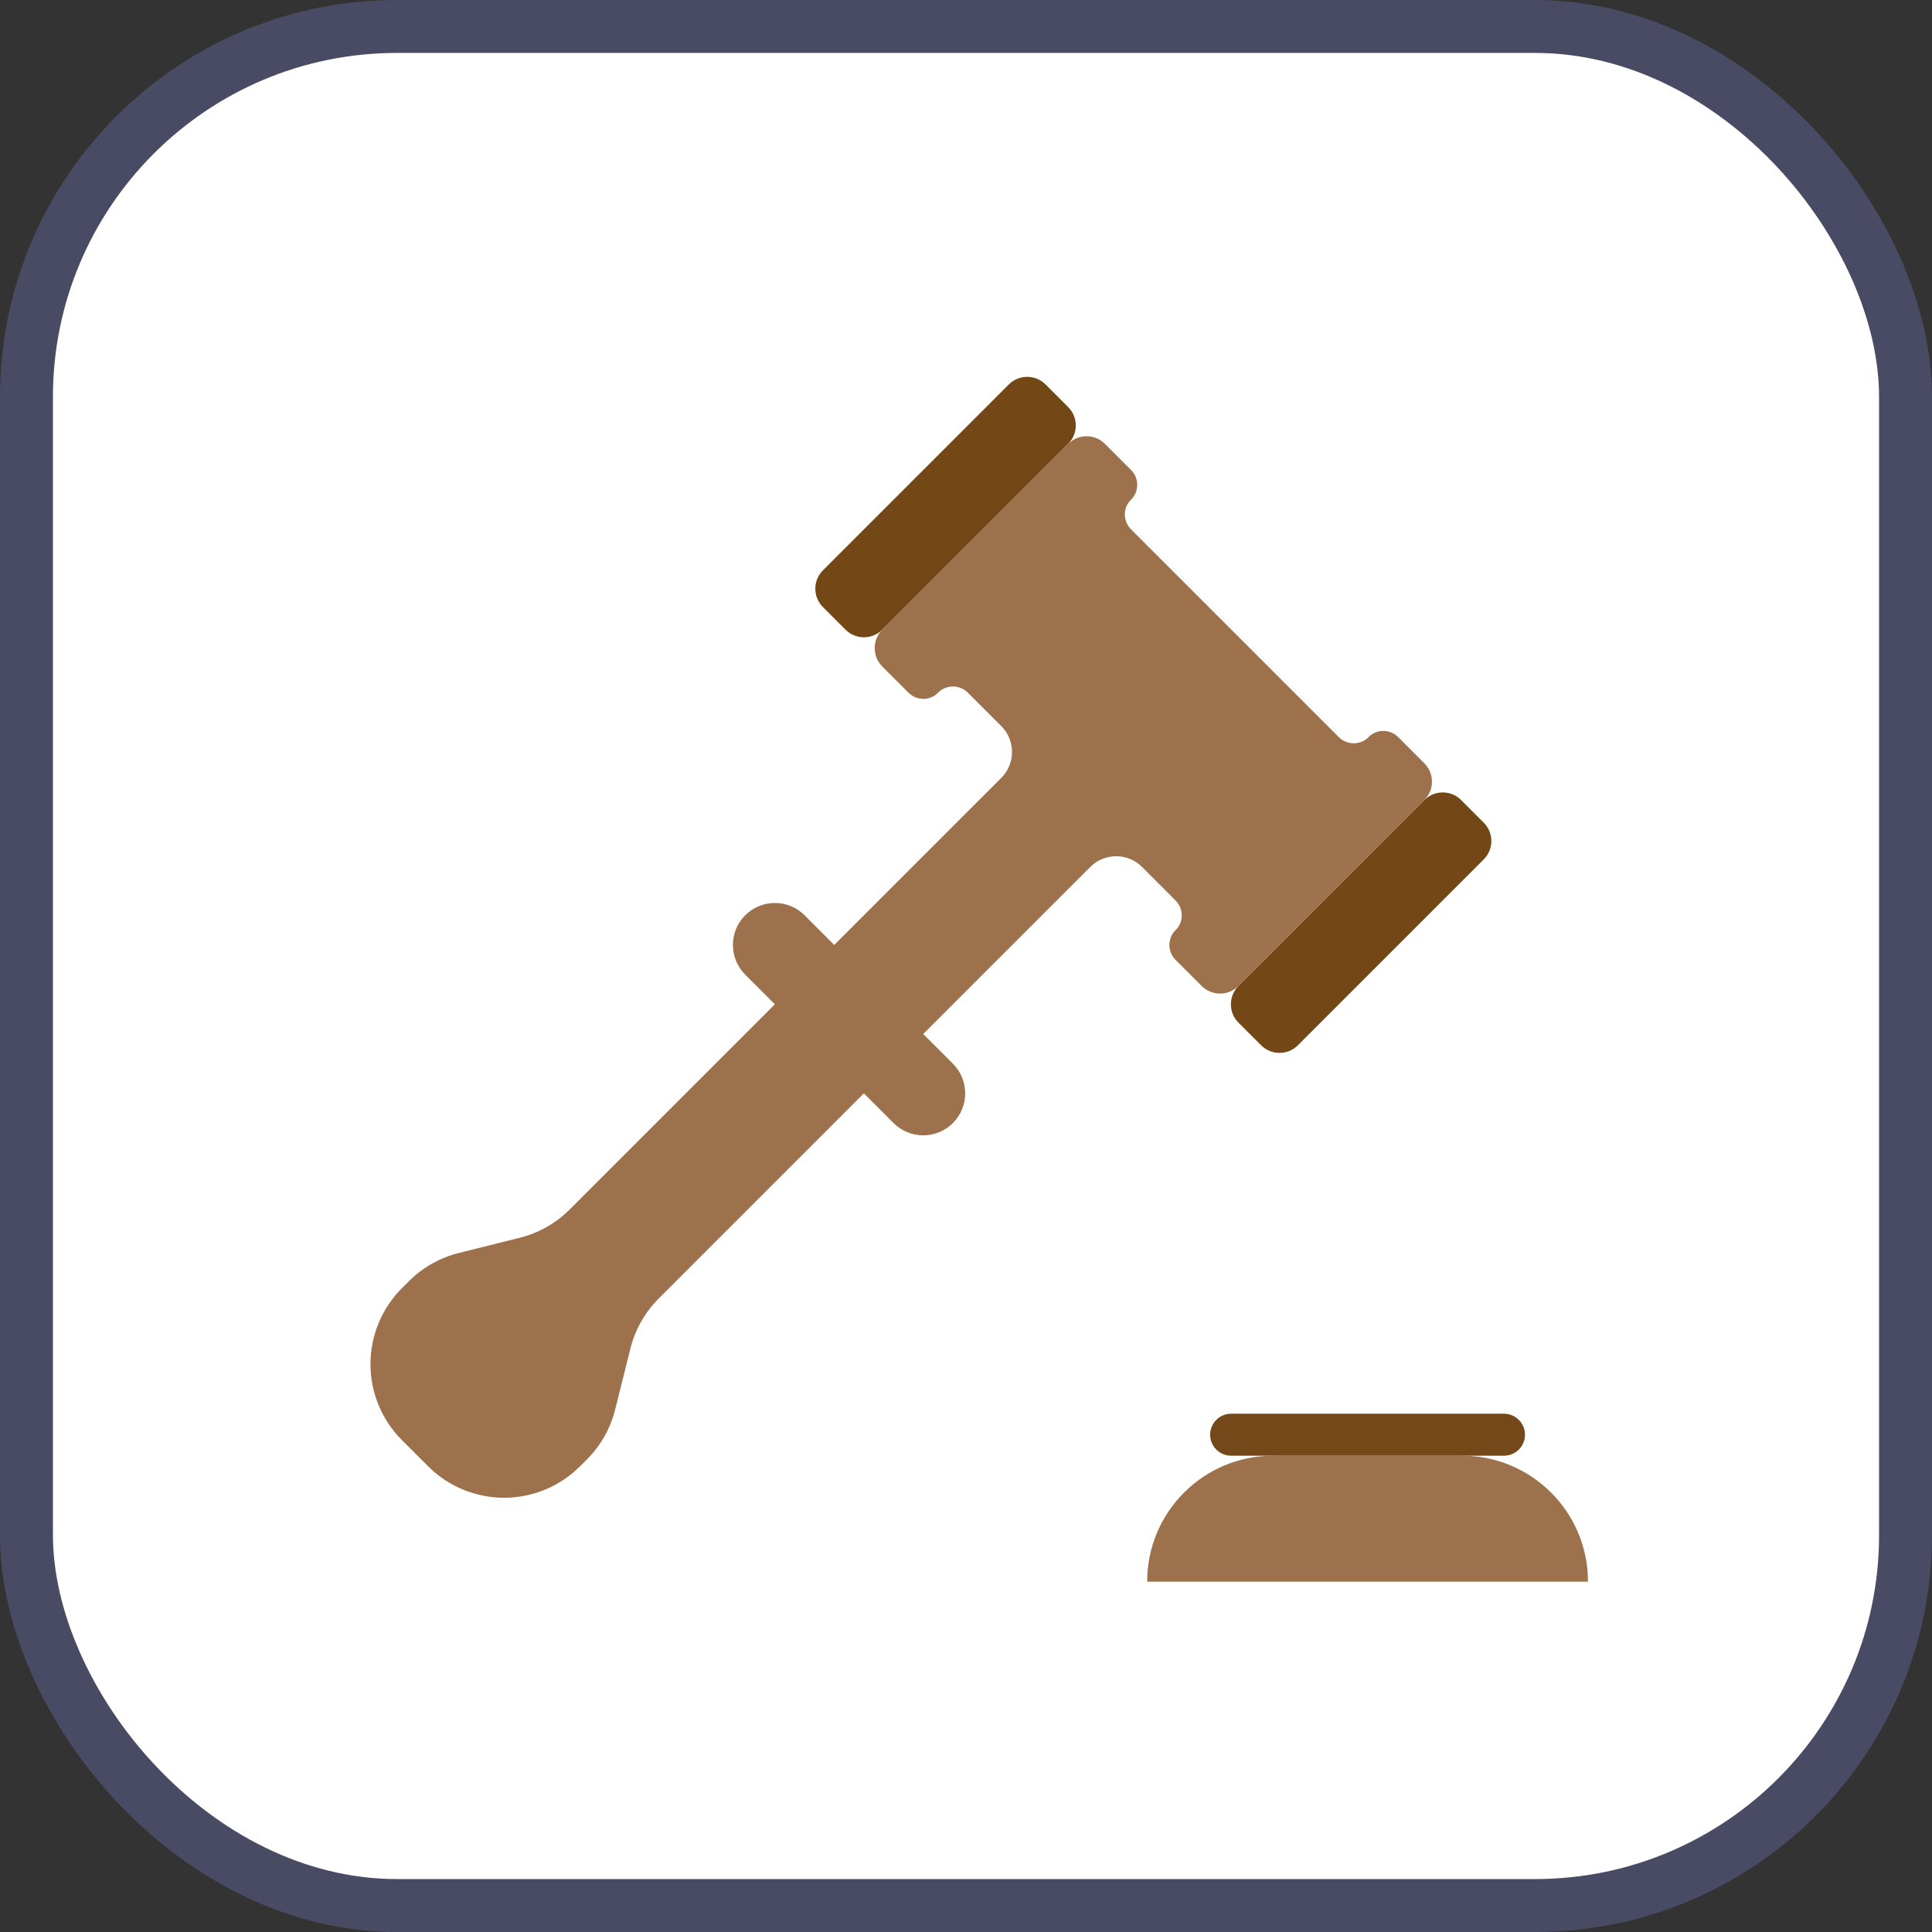 <svg height="73" viewBox="0 0 73 73" width="73" xmlns="http://www.w3.org/2000/svg"><rect x="0" y="0" width="73" height="73" fill="#333333" stroke="none"/><g fill="none" fill-rule="nonzero"><rect fill="#fff" height="71" rx="14" stroke="#484b63" stroke-width="2" width="71" x="1" y="1"/><g transform="translate(14 14)"><path d="m17.949 9.793-.855-.855c-.383-.383-.383-1.005 0-1.388l7.024-7.024c.383-.383 1.005-.383 1.388 0l.855.855c.383.383.383 1.005 0 1.388l-7.024 7.024c-.383.383-1.005.383-1.388 0z" fill="#744716"/><path d="m33.651 25.496-.855-.855c-.383-.383-.383-1.005 0-1.388l7.024-7.024c.383-.383 1.005-.383 1.388 0l.855.855c.383.383.383 1.005 0 1.388l-7.024 7.024c-.383.383-1.005.383-1.388 0z" fill="#744716"/><path d="m39.82 14.841-.988-.988c-.307-.307-.811-.318-1.115-.007-.309.316-.816.319-1.129.007l-7.851-7.851c-.307-.307-.318-.811-.007-1.114.316-.309.319-.817.007-1.129l-.988-.988c-.383-.383-1.005-.383-1.388 0l-7.024 7.024c-.383.383-.383 1.005 0 1.388l.988.988c.307.307.811.318 1.114.007.309-.316.817-.319 1.129-.007l1.266 1.266c.539.539.539 1.415 0 1.954l-6.313 6.313-1.121-1.121c-.619-.619-1.623-.619-2.243 0-.619.619-.619 1.623 0 2.243l1.121 1.121-7.753 7.753c-.52.52-1.173.89-1.887 1.068l-2.304.576c-.714.178-1.367.548-1.887 1.068l-.259.259c-.761.762-1.19 1.795-1.19 2.873 0 1.077.428 2.11 1.19 2.872l.986.986c.761.761 1.795 1.19 2.872 1.19 1.077 0 2.11-.428 2.872-1.19l.258-.258c.52-.52.89-1.173 1.068-1.887l.576-2.304c.178-.714.548-1.367 1.068-1.887l7.753-7.753 1.121 1.121c.619.619 1.623.619 2.243 0s.619-1.623 0-2.243l-1.121-1.121 6.313-6.313c.539-.539 1.415-.539 1.954 0l1.266 1.266c.307.307.318.811.007 1.115-.316.309-.319.816-.007 1.129l.988.988c.383.383 1.005.383 1.388 0l7.024-7.024c.385-.385.385-1.006.002-1.39z" fill="#9d714b"/><path d="m46 45.762h-16.655c0-2.628 2.13-4.759 4.759-4.759h7.138c2.628 0 4.759 2.13 4.759 4.759z" fill="#9d714b"/><path d="m42.828 41.003h-10.31c-.438 0-.793-.355-.793-.793s.355-.793.793-.793h10.31c.438 0 .793.355.793.793s-.355.793-.793.793z" fill="#744818"/></g></g></svg>